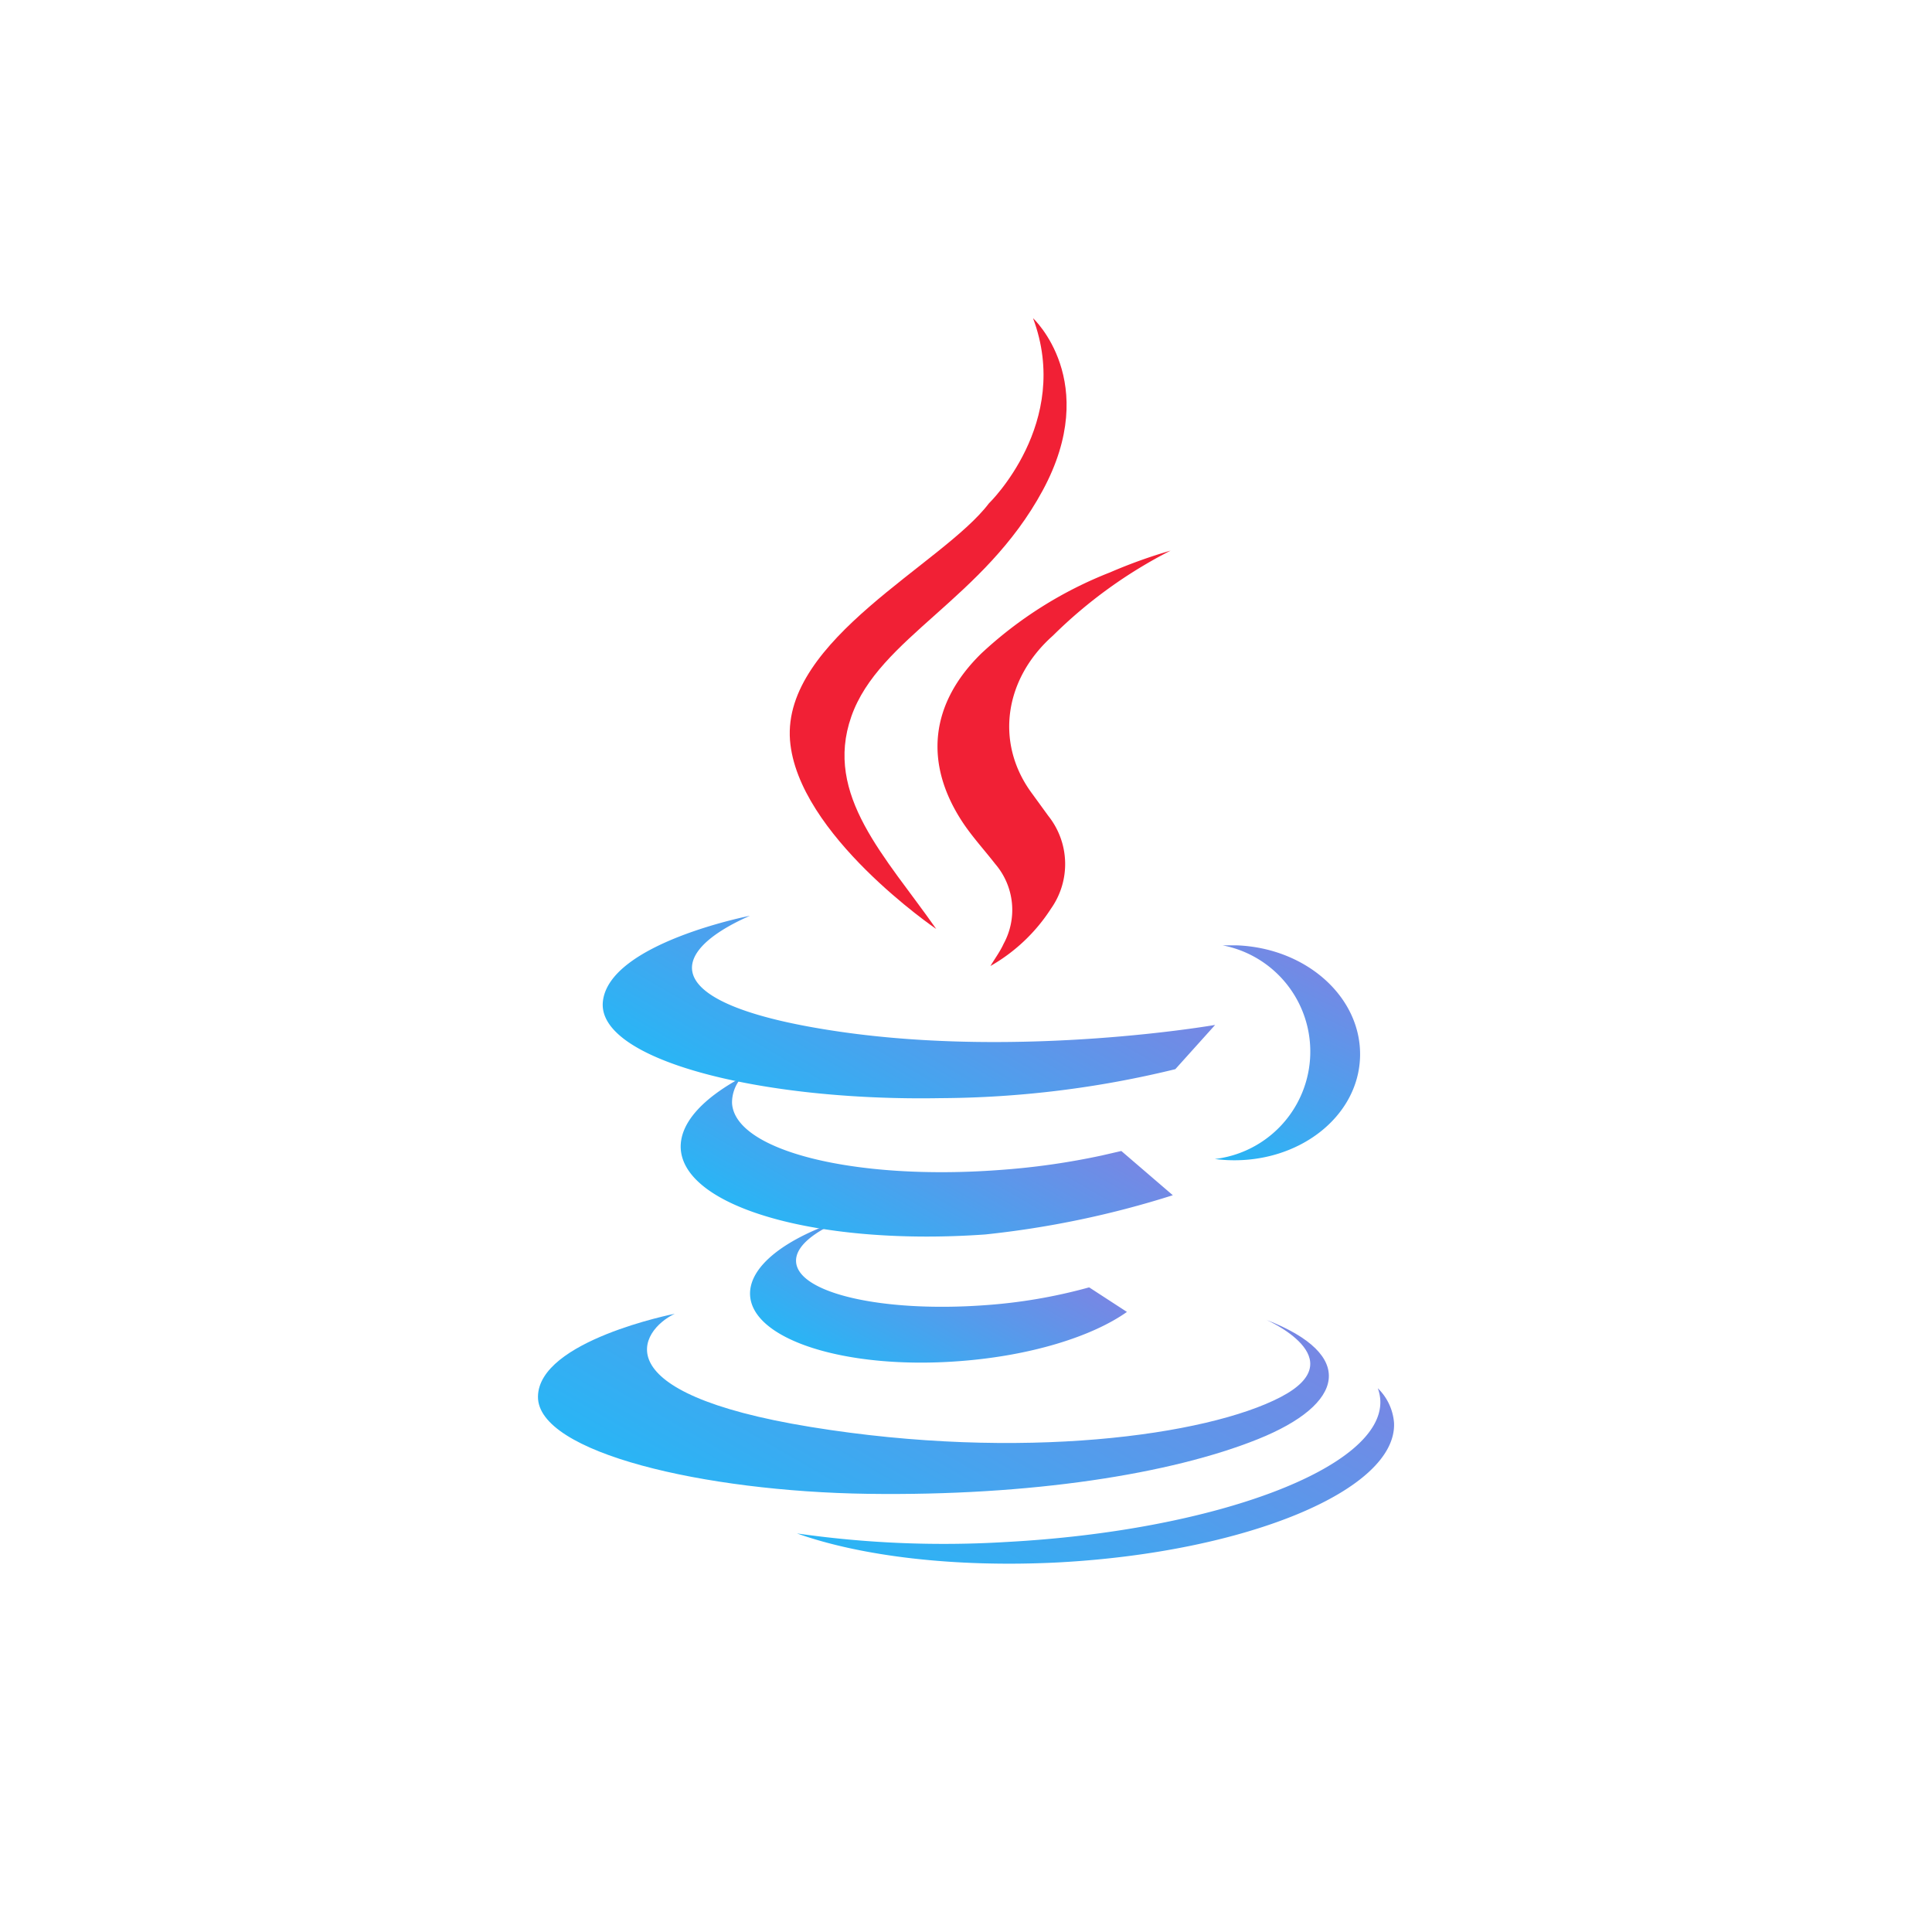 <svg viewBox="0 0 200 200" xmlns="http://www.w3.org/2000/svg" xmlns:xlink="http://www.w3.org/1999/xlink"><linearGradient id="a" gradientUnits="userSpaceOnUse" x1="84.91" x2="108.35" y1="163.71" y2="123.13"><stop offset="0" stop-color="#29b5f5"/><stop offset="1" stop-color="#7787e4"/></linearGradient><linearGradient id="b" x1="91.35" x2="101.45" xlink:href="#a" y1="144.26" y2="126.78"/><linearGradient id="c" x1="89.17" x2="101.64" xlink:href="#a" y1="132.4" y2="110.8"/><linearGradient id="d" gradientTransform="matrix(1 -.02 .03 .9 19.86 -37.42)" x1="99.76" x2="111.81" xlink:href="#a" y1="175.94" y2="155.08"/><linearGradient id="e" gradientTransform="matrix(1 -.027 .027 1 18.03 11.82)" x1="81.96" x2="102.89" xlink:href="#a" y1="160.99" y2="124.72"/><linearGradient id="f" x1="85.37" x2="101.35" xlink:href="#a" y1="119.66" y2="91.98"/><path d="m69.85 136s-14.1 2.77-14.16 8.58 17.25 9.82 34.13 10.06 31.41-2.05 40.4-5.66 10.25-8.72.85-12.36c0 0 9.18 4 1.51 8s-26.91 6.64-48.65 3.1-17.7-10-14.08-11.72z" fill="url(#a)"/><path d="m112.7 133.28a54.4 54.4 0 0 1 -10.7 1.83c-10.62.78-19.39-1.23-19.59-4.49-.1-1.56 1.8-3.13 5-4.42-6 1.91-9.94 4.87-9.76 7.91.29 4.62 10 7.67 21.59 6.8 7.4-.54 13.8-2.54 17.42-5.1l-3.89-2.53z" fill="url(#b)"/><path d="m121.41 123.73-5.33-4.58-2 .46a75.42 75.42 0 0 1 -10.65 1.51c-15 1.11-27.4-2-27.65-6.94a3.92 3.92 0 0 1 1-2.65c-4.08 2.2-6.45 4.78-6.31 7.39.39 6.15 14.53 10.08 31.53 8.87a97.71 97.71 0 0 0 19.41-4.06z" fill="url(#c)"/><path d="m128 97.86c-.49 0-1 0-1.44 0a11.2 11.2 0 0 1 -.8 22.12c.47.06.95.1 1.43.12 7.29.27 13.38-4.48 13.6-10.63s-5.48-11.34-12.79-11.61z" fill="url(#d)"/><path d="m142.63 143.71a4.22 4.22 0 0 1 .26 1.26c.31 6.93-17 13.5-38.78 14.66a106.82 106.82 0 0 1 -21.61-.89c6.6 2.35 16.3 3.55 27.07 3 19.5-1.05 35.05-7.51 34.74-14.45a5.6 5.6 0 0 0 -1.68-3.58z" fill="url(#e)"/><path d="m102.53 100c.46-.77 1-1.5 1.36-2.29a7.31 7.31 0 0 0 -.87-8.28c-1.12-1.44-2.37-2.8-3.37-4.31-4.06-6.16-3.33-12.32 1.93-17.47a41.9 41.9 0 0 1 13.34-8.4 52.79 52.79 0 0 1 6.26-2.25 48.73 48.73 0 0 0 -12.18 8.8c-5 4.43-6 11-2.29 16.17l1.81 2.49a8 8 0 0 1 .28 9.6 18.13 18.13 0 0 1 -6.27 5.94z" fill="#f12035"/><path d="m77.63 94.8s-14.58 2.84-15.22 8.88 16.34 10.33 34.93 10a104.15 104.15 0 0 0 24.33-3l4.12-4.58s-19.79 3.46-38.79.71-18.18-8.13-9.37-12.01z" fill="url(#f)"/><path d="m106.94 32.94s7.1 6.55 1 17.83-16.94 15.23-19.81 23.4 3.57 14.53 8.79 22c0 0-14.38-9.79-15.14-19.55-.78-10.45 15.85-18.24 20.59-24.51 0 0 8.63-8.33 4.57-19.17z" fill="#f12035"/></svg>